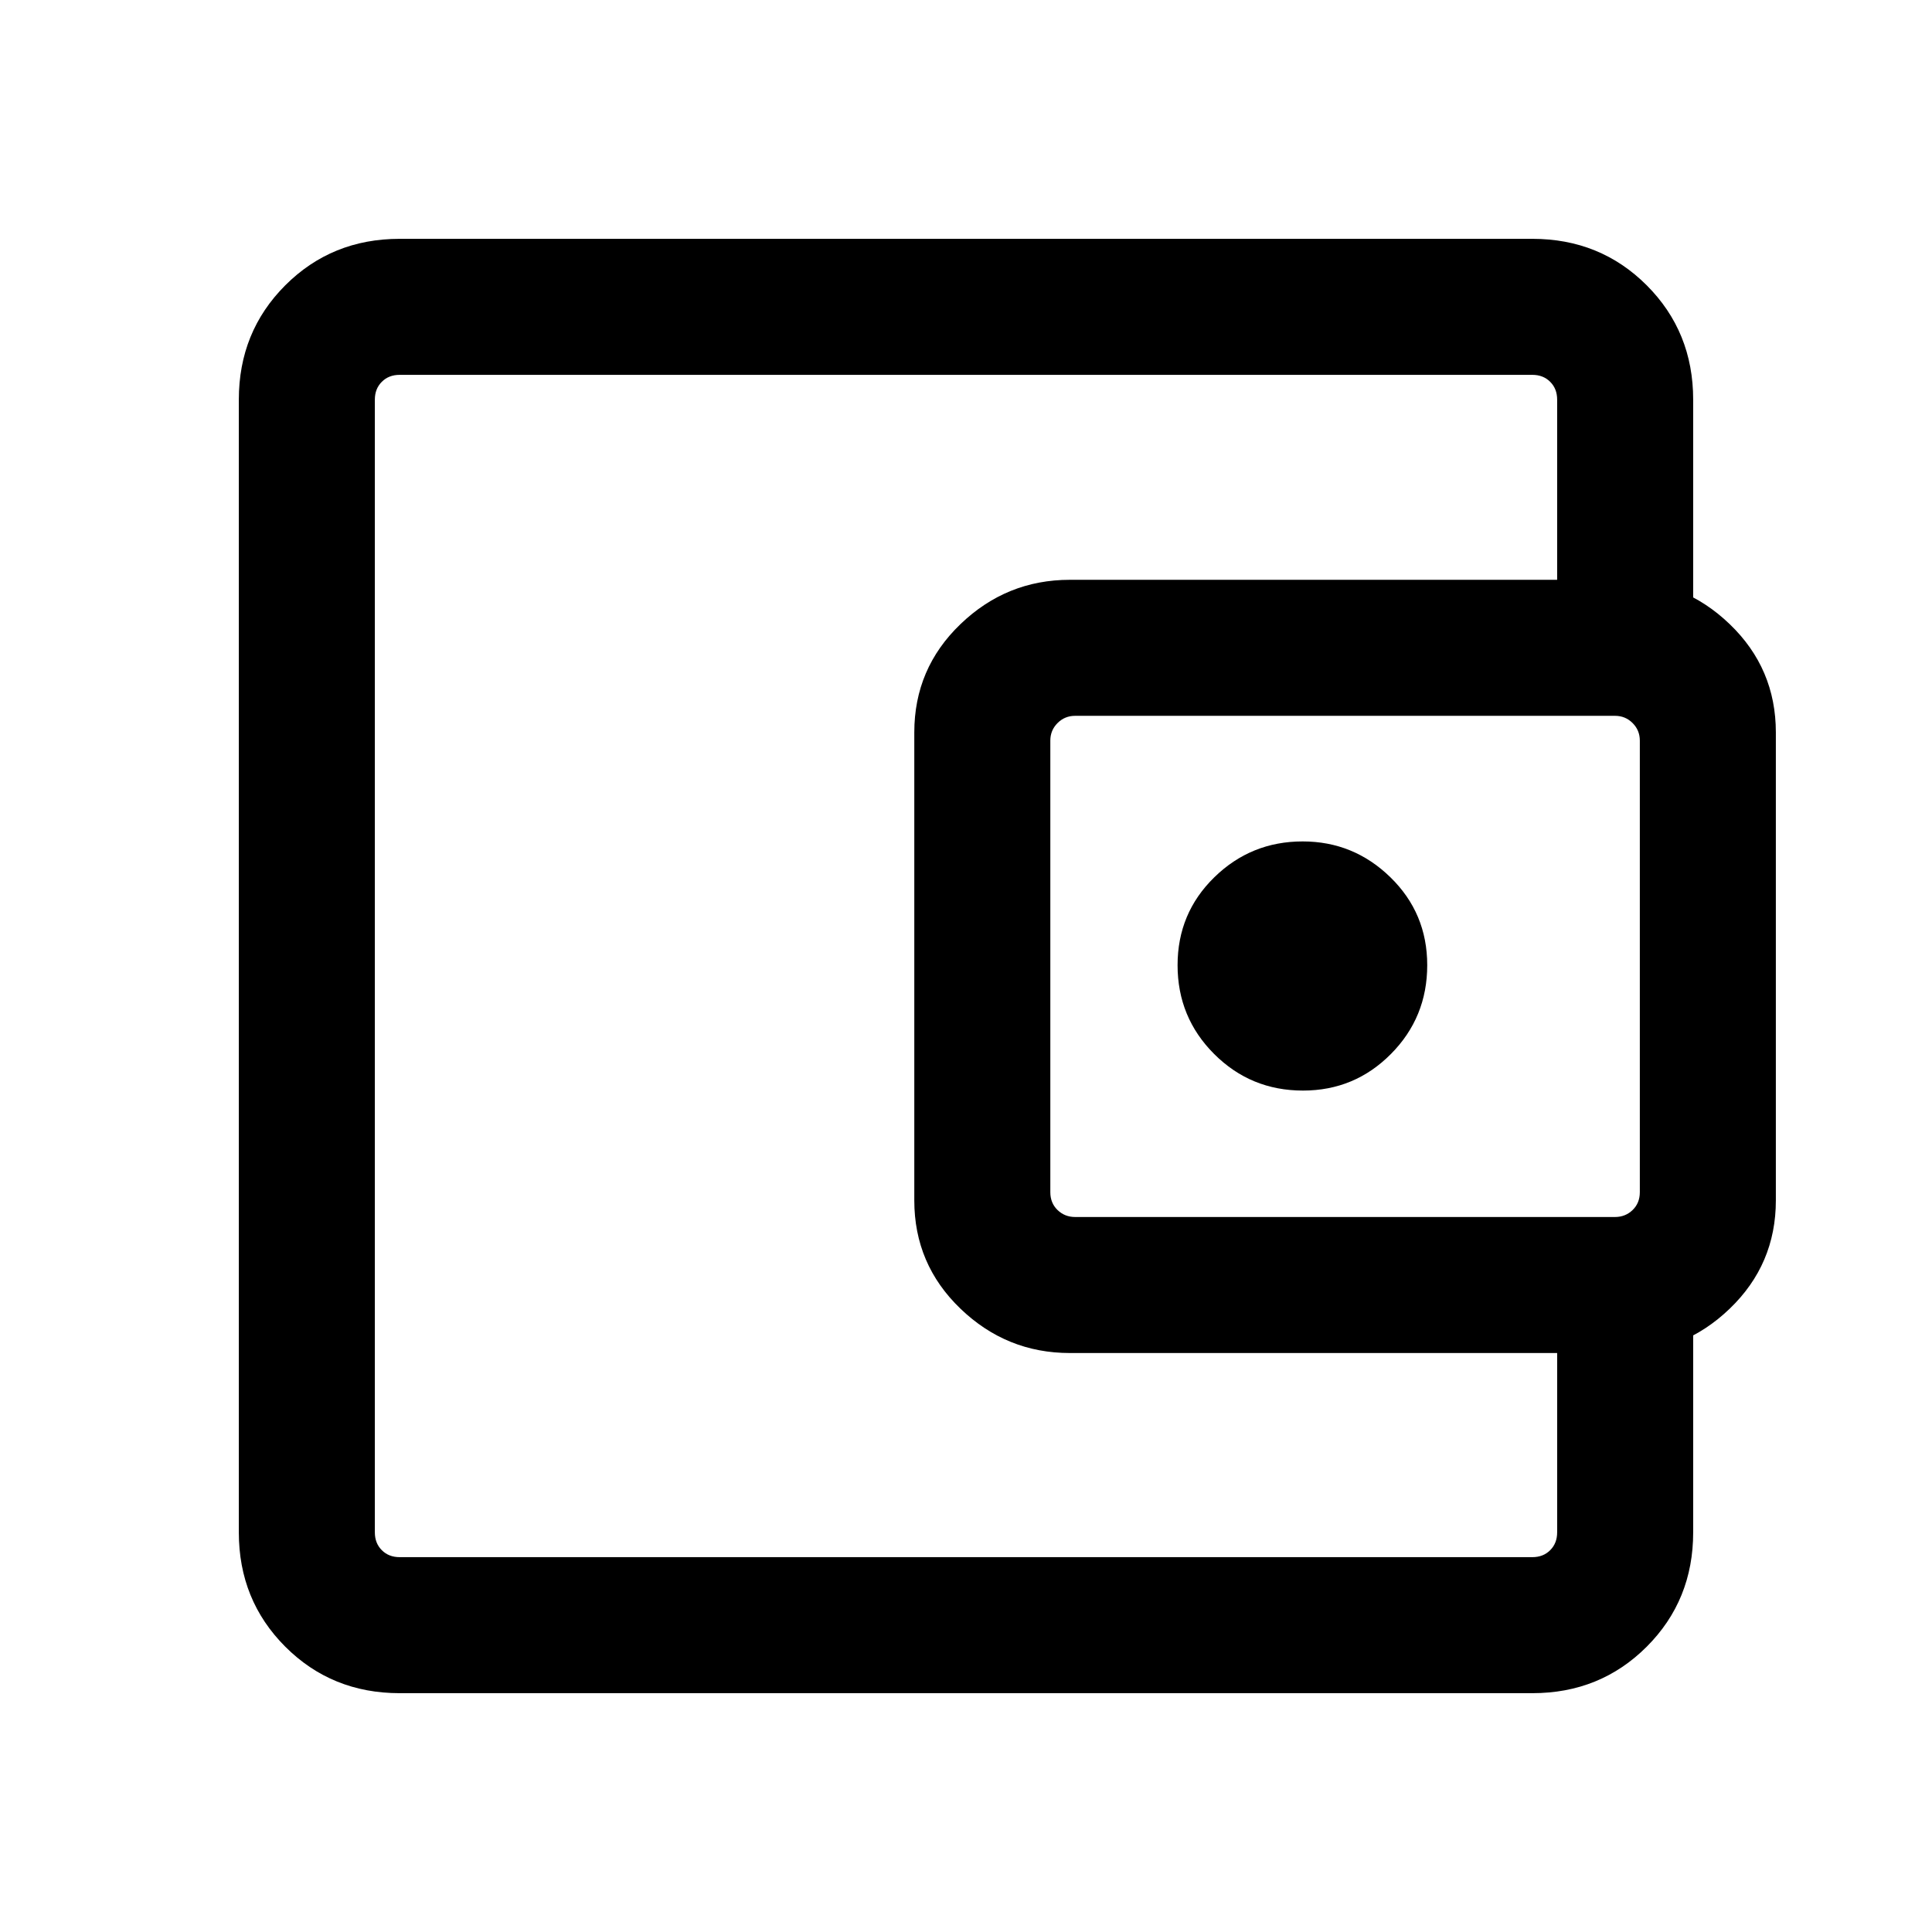 <svg xmlns="http://www.w3.org/2000/svg" height="40" viewBox="0 -960 960 960" width="40"><path d="M186.26-252.11v65.85-587.48V-252.11Zm12.31 133.44q-33.71 0-56.81-23.09-23.09-23.1-23.09-56.81v-562.86q0-33.71 23.09-56.81 23.1-23.09 56.81-23.09h562.86q33.71 0 56.81 23.09 23.09 23.1 23.09 56.81v110.69h-67.59v-110.69q0-5.39-3.46-8.85t-8.85-3.46H198.57q-5.39 0-8.85 3.46t-3.46 8.85v562.86q0 5.39 3.46 8.85t8.85 3.46h562.86q5.39 0 8.85-3.46t3.46-8.85v-110.28h67.59v110.28q0 33.71-23.09 56.81-23.1 23.09-56.81 23.09H198.57ZM531.6-287.69q-31.44 0-54.36-22.04-22.93-22.03-22.93-53.79v-232.55q0-31.76 22.93-53.79 22.92-22.04 54.36-22.04h273.22q31.75 0 54.67 22.04 22.92 22.03 22.92 53.79v232.55q0 31.76-22.92 53.79-22.92 22.04-54.67 22.04H531.6Zm270.91-67.59q5.13 0 8.72-3.46 3.59-3.47 3.59-8.85V-592q0-5.13-3.59-8.72-3.59-3.59-8.72-3.59h-268.3q-5.13 0-8.72 3.59-3.59 3.59-3.59 8.72v224.41q0 5.38 3.59 8.85 3.59 3.46 8.72 3.46h268.3ZM647.44-418.1q25.66 0 43.7-18.18 18.04-18.17 18.04-44.13 0-25.83-18.28-43.66-18.27-17.83-43.62-17.83-25.66 0-43.91 17.83-18.24 17.83-18.24 43.66 0 25.96 18.17 44.13 18.18 18.18 44.14 18.18Z"/></svg>